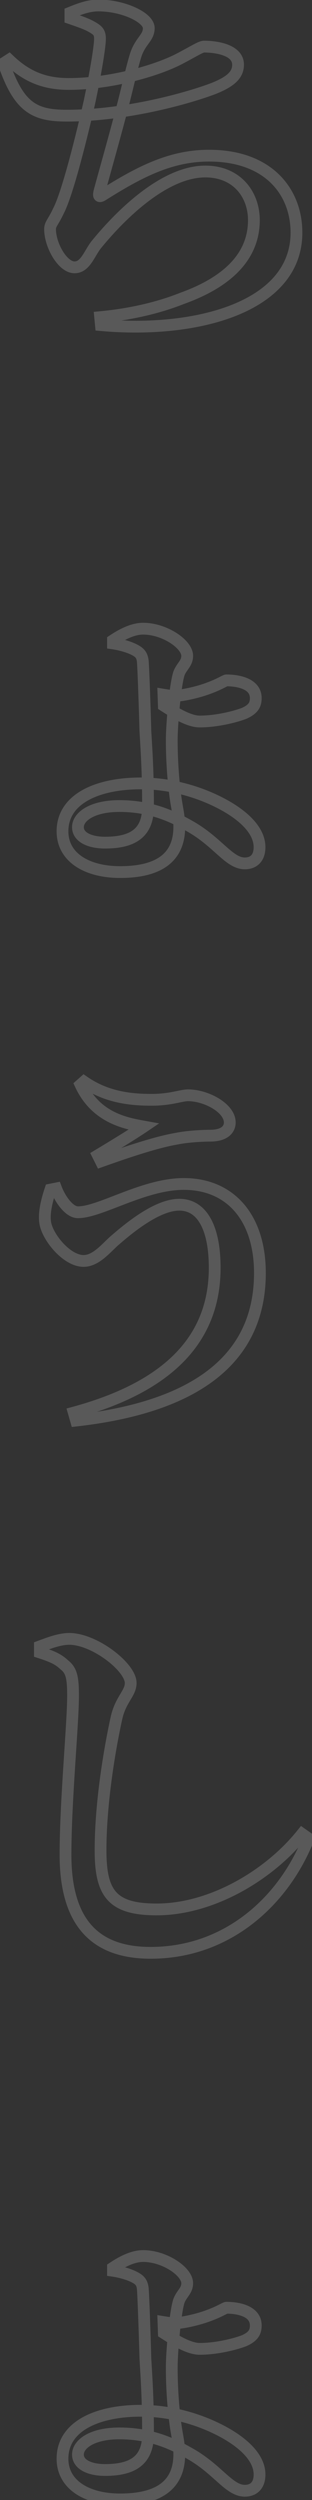 <svg width="53" height="424" viewBox="0 0 53 424" fill="none" xmlns="http://www.w3.org/2000/svg"><rect x="0" y="0" width="53" height="424" fill="#333333" stroke="none"/><path opacity="0.2" d="M1.528 10.144L2.22 9.422L1.651 8.876L0.987 9.303L1.528 10.144ZM0.632 10.72L0.091 9.879L-0.568 10.302L-0.314 11.043L0.632 10.72ZM36.28 15.008L36.636 15.943L36.644 15.94L36.651 15.937L36.28 15.008ZM30.52 9.952L30.983 10.838L30.985 10.837L30.52 9.952ZM11.96 3.104H10.96V3.816L11.633 4.049L11.96 3.104ZM15.736 4.64L15.222 5.498L15.229 5.502L15.736 4.64ZM16.952 7.2L17.948 7.291L17.948 7.283L16.952 7.2ZM15.224 17.184L16.2 17.404L16.201 17.396L16.203 17.389L15.224 17.184ZM9.912 35.808L9.029 35.338L9.017 35.361L9.006 35.385L9.912 35.808ZM16.504 41.312L17.259 41.968L17.268 41.957L17.277 41.946L16.504 41.312ZM30.968 50.592L30.629 49.651L30.614 49.657L30.599 49.663L30.968 50.592ZM17.016 53.792L16.923 52.796L15.925 52.889L16.02 53.887L17.016 53.792ZM17.144 55.136L16.148 55.231L16.227 56.057L17.054 56.132L17.144 55.136ZM17.592 32.992L17.059 32.146L17.048 32.153L17.037 32.16L17.592 32.992ZM16.888 32.48L15.922 32.221L15.918 32.238L15.914 32.255L16.888 32.48ZM21.048 17.184L22.017 17.432L22.018 17.427L21.048 17.184ZM22.968 9.632L23.926 9.919L23.93 9.907L22.968 9.632ZM11.96 2.144L11.583 1.218L10.96 1.472V2.144H11.96ZM0.987 9.303L0.091 9.879L1.173 11.561L2.069 10.985L0.987 9.303ZM-0.314 11.043C0.981 14.833 2.355 17.293 4.26 18.767C6.193 20.263 8.505 20.616 11.32 20.616V18.616C8.631 18.616 6.879 18.265 5.484 17.185C4.061 16.083 2.843 14.095 1.578 10.396L-0.314 11.043ZM11.32 20.616C21.848 20.616 32.533 17.506 36.636 15.943L35.924 14.073C31.963 15.582 21.528 18.616 11.32 18.616V20.616ZM36.651 15.937C38.129 15.346 39.311 14.713 40.13 13.932C40.991 13.111 41.44 12.136 41.44 10.976H39.44C39.44 11.544 39.249 12.009 38.75 12.484C38.209 12.999 37.311 13.518 35.909 14.079L36.651 15.937ZM41.44 10.976C41.44 9.013 39.912 8.001 38.572 7.516C37.201 7.019 35.63 6.904 34.68 6.904V8.904C35.523 8.904 36.831 9.013 37.892 9.396C38.984 9.791 39.44 10.315 39.44 10.976H41.44ZM34.68 6.904C34.347 6.904 34.035 7.003 33.775 7.107C33.506 7.215 33.205 7.366 32.875 7.541C32.145 7.928 31.38 8.371 30.055 9.067L30.985 10.837C32.22 10.189 33.247 9.608 33.813 9.307C34.132 9.138 34.354 9.029 34.519 8.963C34.693 8.893 34.725 8.904 34.68 8.904V6.904ZM30.056 9.066C26.046 11.164 18.334 13.24 11.704 13.24V15.24C18.642 15.24 26.674 13.092 30.983 10.838L30.056 9.066ZM11.704 13.24C7.923 13.24 5.101 12.183 2.22 9.422L0.836 10.866C4.099 13.993 7.421 15.24 11.704 15.24V13.24ZM11.633 4.049C13.34 4.64 14.372 4.988 15.222 5.497L16.25 3.783C15.18 3.14 13.908 2.72 12.287 2.159L11.633 4.049ZM15.229 5.502C15.764 5.817 15.864 5.948 15.906 6.031C15.956 6.131 16.018 6.364 15.956 7.117L17.948 7.283C18.014 6.5 18.012 5.773 17.694 5.137C17.368 4.484 16.796 4.103 16.243 3.778L15.229 5.502ZM15.956 7.109C15.77 9.157 15.078 13.009 14.245 16.979L16.203 17.389C17.035 13.422 17.75 9.467 17.948 7.291L15.956 7.109ZM14.248 16.965C13.674 19.515 12.75 23.405 11.771 27.027C10.778 30.698 9.765 33.954 9.029 35.338L10.795 36.278C11.659 34.654 12.726 31.158 13.701 27.549C14.69 23.891 15.622 19.973 16.2 17.404L14.248 16.965ZM9.006 35.385C8.582 36.294 8.263 36.782 8.006 37.228C7.733 37.702 7.504 38.173 7.504 38.88H9.504C9.504 38.691 9.531 38.586 9.738 38.228C9.961 37.842 10.346 37.242 10.818 36.231L9.006 35.385ZM7.504 38.88C7.504 40.447 8.106 42.242 8.963 43.642C9.396 44.349 9.922 45.001 10.518 45.487C11.109 45.968 11.842 46.344 12.664 46.344V44.344C12.462 44.344 12.163 44.248 11.782 43.937C11.406 43.631 11.02 43.171 10.669 42.598C9.958 41.438 9.504 40.001 9.504 38.88H7.504ZM12.664 46.344C14.156 46.344 15.058 45.315 15.651 44.442C15.951 44.001 16.24 43.494 16.49 43.08C16.756 42.64 16.999 42.267 17.259 41.968L15.749 40.656C15.369 41.093 15.052 41.592 14.778 42.046C14.488 42.526 14.257 42.935 13.997 43.318C13.47 44.093 13.091 44.344 12.664 44.344V46.344ZM17.277 41.946C19.296 39.486 22.103 36.494 25.235 34.126C28.391 31.739 31.742 30.088 34.872 30.088V28.088C31.09 28.088 27.305 30.053 24.029 32.53C20.729 35.026 17.808 38.146 15.731 40.678L17.277 41.946ZM34.872 30.088C37.301 30.088 39.09 30.962 40.279 32.259C41.48 33.571 42.128 35.383 42.128 37.344H44.128C44.128 34.953 43.336 32.637 41.754 30.909C40.158 29.166 37.819 28.088 34.872 28.088V30.088ZM42.128 37.344C42.128 39.538 41.505 41.773 39.801 43.864C38.084 45.971 35.219 47.996 30.629 49.651L31.307 51.533C36.125 49.796 39.34 47.597 41.351 45.128C43.375 42.643 44.128 39.95 44.128 37.344H42.128ZM30.599 49.663C26.352 51.349 21.648 52.355 16.923 52.796L17.109 54.788C21.984 54.333 26.88 53.291 31.337 51.521L30.599 49.663ZM16.02 53.887L16.148 55.231L18.14 55.041L18.012 53.697L16.02 53.887ZM17.054 56.132C25.313 56.877 33.789 56.109 40.246 53.503C46.715 50.893 51.36 46.327 51.36 39.456H49.36C49.36 45.193 45.557 49.203 39.498 51.649C33.427 54.099 25.295 54.867 17.234 54.14L17.054 56.132ZM51.36 39.456C51.36 35.805 50.112 32.271 47.454 29.648C44.792 27.02 40.809 25.4 35.512 25.4V27.4C40.392 27.4 43.832 28.884 46.05 31.072C48.272 33.265 49.36 36.259 49.36 39.456H51.36ZM35.512 25.4C28.876 25.4 23.487 28.096 17.059 32.146L18.125 33.838C24.497 29.824 29.476 27.4 35.512 27.4V25.4ZM17.037 32.16C16.863 32.276 16.796 32.303 16.8 32.301C16.805 32.3 16.881 32.272 17.002 32.275C17.141 32.278 17.343 32.322 17.526 32.477C17.699 32.623 17.765 32.793 17.789 32.881C17.812 32.965 17.808 33.016 17.809 33.007C17.809 32.984 17.818 32.897 17.862 32.705L15.914 32.255C15.862 32.479 15.815 32.728 15.809 32.959C15.806 33.118 15.803 33.639 16.234 34.003C16.719 34.413 17.276 34.254 17.462 34.189C17.701 34.105 17.937 33.964 18.147 33.824L17.037 32.16ZM17.854 32.739C18.549 30.147 20.672 22.681 22.017 17.432L20.079 16.936C18.736 22.183 16.635 29.565 15.922 32.221L17.854 32.739ZM22.018 17.427C22.796 14.316 23.359 11.81 23.926 9.919L22.01 9.345C21.425 11.294 20.836 13.908 20.078 16.942L22.018 17.427ZM23.93 9.907C24.263 8.74 24.75 8.075 25.218 7.426C25.691 6.772 26.272 5.989 26.272 4.768H24.272C24.272 5.275 24.085 5.58 23.598 6.254C23.107 6.933 22.441 7.836 22.006 9.357L23.93 9.907ZM26.272 4.768C26.272 3.919 25.776 3.21 25.223 2.686C24.649 2.143 23.875 1.664 23.008 1.267C21.271 0.471 18.985 -0.072 16.696 -0.072V1.928C18.695 1.928 20.697 2.409 22.176 3.085C22.917 3.424 23.483 3.793 23.848 4.138C24.232 4.502 24.272 4.721 24.272 4.768H26.272ZM16.696 -0.072C14.946 -0.072 13.313 0.513 11.583 1.218L12.337 3.07C14.063 2.367 15.374 1.928 16.696 1.928V-0.072ZM10.96 2.144V3.104H12.96V2.144H10.96ZM19.192 109.12H18.192V109.987L19.051 110.11L19.192 109.12ZM22.968 110.272L22.482 111.146L22.494 111.152L22.968 110.272ZM24.248 112.064L25.244 111.969L25.241 111.946L25.238 111.923L24.248 112.064ZM24.696 123.968L23.696 123.994L23.697 124.01L23.698 124.026L24.696 123.968ZM32.312 140.16L31.814 141.027L31.818 141.03L32.312 140.16ZM36.792 135.872L36.353 136.771L36.357 136.773L36.792 135.872ZM29.752 134.72L30.745 134.603L30.744 134.596L30.743 134.589L29.752 134.72ZM30.392 114.24L29.454 113.894L29.447 113.914L29.44 113.933L30.392 114.24ZM19.192 108.608L18.637 107.776L18.192 108.073V108.608H19.192ZM27.768 117.824L27.932 116.838L26.727 116.637L26.769 117.858L27.768 117.824ZM27.832 119.68L26.833 119.714L26.851 120.241L27.295 120.524L27.832 119.68ZM41.528 120.96L41.909 121.885L41.927 121.877L41.945 121.869L41.528 120.96ZM35.576 116.672L35.229 115.734L35.222 115.737L35.215 115.739L35.576 116.672ZM19.051 110.11C19.906 110.232 21.49 110.595 22.482 111.146L23.454 109.398C22.142 108.669 20.27 108.264 19.333 108.13L19.051 110.11ZM22.494 111.152C22.84 111.339 22.982 111.474 23.058 111.581C23.132 111.685 23.207 111.848 23.258 112.205L25.238 111.923C25.161 111.384 25.012 110.875 24.686 110.419C24.362 109.966 23.928 109.653 23.442 109.392L22.494 111.152ZM23.253 112.159C23.376 113.459 23.632 121.475 23.696 123.994L25.696 123.942C25.632 121.469 25.376 113.357 25.244 111.969L23.253 112.159ZM23.698 124.026C23.89 127.359 24.144 130.722 24.144 136.832H26.144C26.144 130.654 25.886 127.233 25.694 123.91L23.698 124.026ZM24.144 136.832C24.144 138.842 23.571 140.021 22.654 140.742C21.685 141.503 20.134 141.912 17.848 141.912V143.912C20.297 143.912 22.395 143.489 23.89 142.314C25.437 141.099 26.144 139.238 26.144 136.832H24.144ZM17.848 141.912C16.664 141.912 15.69 141.702 15.052 141.364C14.438 141.039 14.24 140.672 14.24 140.288H12.24C12.24 141.632 13.066 142.577 14.117 143.132C15.142 143.674 16.472 143.912 17.848 143.912V141.912ZM14.24 140.288C14.24 139.884 14.52 139.264 15.526 138.694C16.517 138.131 18.093 137.704 20.28 137.704V135.704C17.859 135.704 15.915 136.173 14.538 136.954C13.176 137.728 12.24 138.9 12.24 140.288H14.24ZM20.28 137.704C25.347 137.704 28.881 139.343 31.814 141.027L32.81 139.293C29.727 137.521 25.837 135.704 20.28 135.704V137.704ZM31.818 141.03C34.076 142.311 35.639 143.798 37.057 145.053C38.394 146.236 39.809 147.432 41.592 147.432V145.432C40.687 145.432 39.83 144.836 38.383 143.555C37.017 142.346 35.284 140.697 32.806 139.29L31.818 141.03ZM41.592 147.432C42.531 147.432 43.441 147.142 44.112 146.446C44.78 145.754 45.088 144.788 45.088 143.68H43.088C43.088 144.428 42.884 144.838 42.672 145.058C42.463 145.274 42.125 145.432 41.592 145.432V147.432ZM45.088 143.68C45.088 141.666 43.984 139.919 42.529 138.506C41.064 137.085 39.138 135.894 37.227 134.971L36.357 136.773C38.158 137.642 39.88 138.723 41.136 139.942C42.4 141.169 43.088 142.43 43.088 143.68H45.088ZM37.231 134.973C34.387 133.585 29.627 131.864 23.928 131.864V133.864C29.237 133.864 33.693 135.471 36.353 136.771L37.231 134.973ZM23.928 131.864C20.186 131.864 16.67 132.517 14.052 133.965C11.392 135.436 9.616 137.767 9.616 140.992H11.616C11.616 138.649 12.848 136.916 15.02 135.715C17.234 134.491 20.374 133.864 23.928 133.864V131.864ZM9.616 140.992C9.616 143.598 10.867 145.625 12.869 146.96C14.835 148.271 17.496 148.904 20.408 148.904V146.904C17.752 146.904 15.517 146.321 13.979 145.296C12.477 144.295 11.616 142.866 11.616 140.992H9.616ZM20.408 148.904C24.675 148.904 27.488 147.896 29.227 146.195C30.973 144.487 31.456 142.257 31.456 140.224H29.456C29.456 141.967 29.043 143.577 27.829 144.765C26.608 145.96 24.397 146.904 20.408 146.904V148.904ZM31.456 140.224C31.456 139.183 31.334 138.288 31.186 137.404C31.037 136.508 30.869 135.659 30.745 134.603L28.759 134.837C28.891 135.957 29.075 136.9 29.214 137.732C29.354 138.576 29.456 139.345 29.456 140.224H31.456ZM30.743 134.589C30.303 131.253 30.176 127.843 30.176 125.504H28.176C28.176 127.901 28.305 131.403 28.761 134.851L30.743 134.589ZM30.176 125.504C30.176 124.272 30.316 121.99 30.539 119.755C30.765 117.485 31.062 115.419 31.344 114.547L29.44 113.933C29.082 115.045 28.771 117.331 28.549 119.557C28.324 121.818 28.176 124.176 28.176 125.504H30.176ZM31.33 114.586C31.5 114.125 31.741 113.843 32.094 113.318C32.432 112.815 32.8 112.166 32.8 111.232H30.8C30.8 111.578 30.688 111.825 30.434 112.202C30.195 112.557 29.732 113.139 29.454 113.894L31.33 114.586ZM32.8 111.232C32.8 110.422 32.417 109.671 31.926 109.053C31.425 108.422 30.74 107.838 29.962 107.341C28.414 106.353 26.358 105.624 24.312 105.624V107.624C25.914 107.624 27.602 108.207 28.886 109.027C29.524 109.434 30.027 109.878 30.36 110.297C30.703 110.729 30.8 111.05 30.8 111.232H32.8ZM24.312 105.624C22.127 105.624 19.983 106.879 18.637 107.776L19.747 109.44C21.089 108.545 22.785 107.624 24.312 107.624V105.624ZM18.192 108.608V109.12H20.192V108.608H18.192ZM26.769 117.858L26.833 119.714L28.831 119.646L28.767 117.79L26.769 117.858ZM27.295 120.524C27.983 120.961 29.053 121.664 30.201 122.25C31.321 122.823 32.669 123.368 33.912 123.368V121.368C33.171 121.368 32.183 121.017 31.111 120.469C30.067 119.936 29.089 119.295 28.369 118.836L27.295 120.524ZM33.912 123.368C37.266 123.368 40.723 122.373 41.909 121.885L41.147 120.035C40.157 120.443 36.958 121.368 33.912 121.368V123.368ZM41.945 121.869C42.797 121.478 43.456 121.014 43.886 120.393C44.329 119.754 44.448 119.066 44.448 118.4H42.448C42.448 118.822 42.375 119.062 42.242 119.255C42.096 119.466 41.794 119.738 41.111 120.051L41.945 121.869ZM44.448 118.4C44.448 116.617 43.299 115.579 42.072 115.044C40.882 114.524 39.476 114.392 38.456 114.392V116.392C39.356 116.392 40.446 116.516 41.272 116.876C42.061 117.221 42.448 117.687 42.448 118.4H44.448ZM38.456 114.392C38.225 114.392 38.032 114.471 37.984 114.489C37.898 114.523 37.809 114.565 37.731 114.603C37.584 114.674 37.359 114.79 37.145 114.898C36.683 115.128 36.047 115.431 35.229 115.734L35.923 117.61C36.834 117.273 37.541 116.936 38.039 116.686C38.305 116.554 38.464 116.47 38.605 116.401C38.671 116.369 38.702 116.356 38.712 116.352C38.76 116.333 38.639 116.392 38.456 116.392V114.392ZM35.215 115.739C34.282 116.101 33.148 116.423 32.097 116.655C31.028 116.891 30.121 117.016 29.624 117.016V119.016C30.343 119.016 31.42 118.853 32.527 118.609C33.651 118.361 34.886 118.011 35.937 117.605L35.215 115.739ZM29.624 117.016C29.132 117.016 28.684 116.963 27.932 116.838L27.604 118.81C28.388 118.941 28.964 119.016 29.624 119.016V117.016ZM9.528 201.568L10.463 201.213L10.163 200.421L9.332 200.587L9.528 201.568ZM8.568 201.76L8.372 200.779L7.803 200.893L7.619 201.444L8.568 201.76ZM7.8 207.904L8.761 207.626L8.759 207.62L7.8 207.904ZM19.32 210.528L18.662 209.775L18.654 209.782L18.647 209.788L19.32 210.528ZM12.536 239.584L12.274 238.619L11.296 238.885L11.575 239.859L12.536 239.584ZM12.92 240.928L11.959 241.203L12.191 242.017L13.032 241.922L12.92 240.928ZM13.688 183.968L13.024 183.221L12.467 183.716L12.782 184.391L13.688 183.968ZM24.44 191.072L25.002 191.899L27.026 190.526L24.619 190.088L24.44 191.072ZM16.632 195.936L16.117 195.079L15.323 195.555L15.738 196.383L16.632 195.936ZM17.144 196.96L16.25 197.407L16.645 198.198L17.478 197.903L17.144 196.96ZM30.008 193.12L30.172 194.106L30.192 194.103L30.211 194.099L30.008 193.12ZM35.96 192.608V193.608H35.975L35.99 193.608L35.96 192.608ZM14.264 183.456L14.834 182.634L14.188 182.186L13.6 182.709L14.264 183.456ZM9.332 200.587L8.372 200.779L8.764 202.741L9.724 202.549L9.332 200.587ZM7.619 201.444C7.292 202.426 6.953 203.588 6.765 204.743C6.58 205.881 6.522 207.112 6.841 208.188L8.759 207.62C8.566 206.968 8.572 206.087 8.739 205.065C8.903 204.06 9.204 203.014 9.517 202.076L7.619 201.444ZM6.839 208.182C7.249 209.596 8.283 211.225 9.546 212.497C10.787 213.746 12.455 214.856 14.2 214.856V212.856C13.257 212.856 12.077 212.206 10.966 211.087C9.877 209.991 9.055 208.644 8.761 207.626L6.839 208.182ZM14.2 214.856C15.562 214.856 16.711 214.177 17.621 213.456C18.491 212.766 19.392 211.814 19.993 211.268L18.647 209.788C17.84 210.522 17.205 211.234 16.379 211.888C15.593 212.511 14.886 212.856 14.2 212.856V214.856ZM19.979 211.281C21.251 210.168 23.044 208.657 24.97 207.427C26.931 206.175 28.869 205.32 30.456 205.32V203.32C28.267 203.32 25.917 204.449 23.894 205.741C21.836 207.055 19.949 208.648 18.662 209.775L19.979 211.281ZM30.456 205.32C32.038 205.32 33.235 206.111 34.095 207.713C34.984 209.37 35.472 211.853 35.472 215.008H37.472C37.472 211.699 36.968 208.838 35.857 206.767C34.717 204.641 32.907 203.32 30.456 203.32V205.32ZM35.472 215.008C35.472 221.088 33.411 225.933 29.536 229.778C25.633 233.651 19.831 236.564 12.274 238.619L12.798 240.549C20.537 238.444 26.703 235.405 30.944 231.198C35.213 226.963 37.472 221.6 37.472 215.008H35.472ZM11.575 239.859L11.959 241.203L13.882 240.653L13.498 239.309L11.575 239.859ZM13.032 241.922C23.037 240.792 31.053 238.231 36.587 233.96C42.171 229.65 45.152 223.656 45.152 215.904H43.152C43.152 223.064 40.437 228.462 35.365 232.376C30.243 236.329 22.643 238.824 12.808 239.934L13.032 241.922ZM45.152 215.904C45.152 211.062 43.858 207.032 41.423 204.196C38.972 201.343 35.451 199.8 31.224 199.8V201.8C34.933 201.8 37.876 203.137 39.905 205.5C41.95 207.88 43.152 211.402 43.152 215.904H45.152ZM31.224 199.8C27.597 199.8 23.906 201.066 20.749 202.265C19.14 202.876 17.695 203.46 16.387 203.903C15.069 204.348 14.025 204.6 13.24 204.6V206.6C14.375 206.6 15.683 206.252 17.027 205.797C18.381 205.34 19.908 204.724 21.459 204.135C24.622 202.934 28.003 201.8 31.224 201.8V199.8ZM13.24 204.6C12.97 204.6 12.475 204.362 11.86 203.634C11.287 202.957 10.781 202.052 10.463 201.213L8.593 201.923C8.979 202.94 9.593 204.051 10.332 204.926C11.029 205.75 12.038 206.6 13.24 206.6V204.6ZM12.782 184.391C15.707 190.66 21.47 191.548 24.261 192.056L24.619 190.088C21.779 189.572 17.045 188.796 14.594 183.545L12.782 184.391ZM23.878 190.245C22.113 191.442 18.681 193.54 16.117 195.079L17.146 196.793C19.703 195.26 23.183 193.134 25.002 191.899L23.878 190.245ZM15.738 196.383L16.25 197.407L18.038 196.513L17.526 195.489L15.738 196.383ZM17.478 197.903C20.583 196.803 26.439 194.729 30.172 194.106L29.844 192.134C25.897 192.791 19.849 194.941 16.81 196.017L17.478 197.903ZM30.211 194.099C31.969 193.736 34.514 193.608 35.96 193.608V191.608C34.462 191.608 31.759 191.736 29.805 192.141L30.211 194.099ZM35.99 193.608C37.179 193.572 38.182 193.281 38.91 192.703C39.665 192.104 40.032 191.265 40.032 190.368H38.032C38.032 190.687 37.919 190.936 37.666 191.137C37.386 191.359 36.853 191.58 35.93 191.608L35.99 193.608ZM40.032 190.368C40.032 188.61 38.644 187.197 37.178 186.299C35.655 185.366 33.7 184.76 31.928 184.76V186.76C33.292 186.76 34.889 187.242 36.134 188.005C37.436 188.803 38.032 189.694 38.032 190.368H40.032ZM31.928 184.76C31.541 184.76 31.137 184.823 30.746 184.897C30.418 184.96 29.839 185.084 29.434 185.162C28.48 185.347 27.299 185.528 25.784 185.528V187.528C27.469 187.528 28.784 187.325 29.814 187.126C30.401 187.012 30.686 186.944 31.118 186.863C31.487 186.793 31.738 186.76 31.928 186.76V184.76ZM25.784 185.528C22.577 185.528 18.545 185.208 14.834 182.634L13.694 184.278C17.919 187.208 22.463 187.528 25.784 187.528V185.528ZM13.6 182.709L13.024 183.221L14.352 184.715L14.928 184.203L13.6 182.709ZM6.776 280.256H5.776V280.983L6.468 281.207L6.776 280.256ZM10.936 282.368L10.252 283.098L10.283 283.127L10.316 283.153L10.936 282.368ZM52.408 311.808L53.338 312.176L53.628 311.445L52.985 310.991L52.408 311.808ZM51.32 311.04L51.897 310.223L51.127 309.68L50.539 310.415L51.32 311.04ZM19.768 291.456L20.745 291.67L20.745 291.667L19.768 291.456ZM11.832 277.952L11.847 276.952L11.839 276.952H11.832V277.952ZM6.776 279.232L6.429 278.294L5.776 278.536V279.232H6.776ZM6.468 281.207C8.608 281.9 9.394 282.293 10.252 283.098L11.62 281.638C10.43 280.523 9.296 280.02 7.084 279.305L6.468 281.207ZM10.316 283.153C10.754 283.499 11.001 283.857 11.162 284.458C11.341 285.126 11.408 286.079 11.408 287.616H13.408C13.408 286.081 13.348 284.89 13.094 283.942C12.823 282.927 12.334 282.197 11.556 281.583L10.316 283.153ZM11.408 287.616C11.408 289.974 11.092 294.371 10.77 299.392C10.45 304.382 10.128 309.948 10.128 314.56H12.128C12.128 310.02 12.446 304.514 12.766 299.52C13.084 294.557 13.408 290.058 13.408 287.616H11.408ZM10.128 314.56C10.128 320.675 11.516 325.128 14.245 328.051C16.988 330.987 20.916 332.2 25.592 332.2V330.2C21.244 330.2 17.94 329.077 15.707 326.685C13.46 324.28 12.128 320.413 12.128 314.56H10.128ZM25.592 332.2C39.221 332.2 49.067 322.952 53.338 312.176L51.478 311.44C47.429 321.656 38.203 330.2 25.592 330.2V332.2ZM52.985 310.991L51.897 310.223L50.743 311.857L51.831 312.625L52.985 310.991ZM50.539 310.415C45.053 317.273 35.528 322.84 26.616 322.84V324.84C36.264 324.84 46.323 318.887 52.101 311.665L50.539 310.415ZM26.616 322.84C22.873 322.84 20.871 322.152 19.737 320.885C18.576 319.587 18.08 317.422 18.08 313.792H16.08C16.08 317.458 16.544 320.317 18.247 322.219C19.977 324.152 22.743 324.84 26.616 324.84V322.84ZM18.08 313.792C18.08 306.466 19.41 297.774 20.745 291.67L18.791 291.242C17.438 297.426 16.08 306.27 16.08 313.792H18.08ZM20.745 291.667C21.063 290.197 21.603 289.253 22.107 288.408C22.589 287.6 23.2 286.664 23.2 285.44H21.2C21.2 286.008 20.947 286.448 20.389 287.384C19.853 288.283 19.177 289.451 18.791 291.245L20.745 291.667ZM23.2 285.44C23.2 284.432 22.654 283.411 21.974 282.533C21.269 281.622 20.303 280.714 19.221 279.909C17.087 278.323 14.29 276.989 11.847 276.952L11.817 278.952C13.662 278.979 16.049 280.045 18.027 281.515C19.001 282.238 19.823 283.022 20.392 283.757C20.986 284.525 21.2 285.104 21.2 285.44H23.2ZM11.832 276.952C9.951 276.952 8.104 277.674 6.429 278.294L7.123 280.17C8.904 279.51 10.385 278.952 11.832 278.952V276.952ZM5.776 279.232V280.256H7.776V279.232H5.776ZM19.192 385.12H18.192V385.987L19.051 386.11L19.192 385.12ZM22.968 386.272L22.482 387.146L22.494 387.152L22.968 386.272ZM24.248 388.064L25.244 387.969L25.241 387.946L25.238 387.923L24.248 388.064ZM24.696 399.968L23.696 399.994L23.697 400.01L23.698 400.026L24.696 399.968ZM32.312 416.16L31.814 417.027L31.818 417.03L32.312 416.16ZM36.792 411.872L36.353 412.771L36.357 412.773L36.792 411.872ZM29.752 410.72L30.745 410.603L30.744 410.596L30.743 410.589L29.752 410.72ZM30.392 390.24L29.454 389.894L29.447 389.914L29.44 389.933L30.392 390.24ZM19.192 384.608L18.637 383.776L18.192 384.073V384.608H19.192ZM27.768 393.824L27.932 392.838L26.727 392.637L26.769 393.858L27.768 393.824ZM27.832 395.68L26.833 395.714L26.851 396.241L27.295 396.524L27.832 395.68ZM41.528 396.96L41.909 397.885L41.927 397.877L41.945 397.869L41.528 396.96ZM35.576 392.672L35.229 391.734L35.222 391.737L35.215 391.739L35.576 392.672ZM19.051 386.11C19.906 386.232 21.49 386.595 22.482 387.146L23.454 385.398C22.142 384.669 20.27 384.264 19.333 384.13L19.051 386.11ZM22.494 387.152C22.84 387.339 22.982 387.474 23.058 387.581C23.132 387.685 23.207 387.848 23.258 388.205L25.238 387.923C25.161 387.384 25.012 386.875 24.686 386.419C24.362 385.966 23.928 385.653 23.442 385.392L22.494 387.152ZM23.253 388.159C23.376 389.459 23.632 397.475 23.696 399.994L25.696 399.942C25.632 397.469 25.376 389.357 25.244 387.969L23.253 388.159ZM23.698 400.026C23.89 403.359 24.144 406.722 24.144 412.832H26.144C26.144 406.654 25.886 403.233 25.694 399.91L23.698 400.026ZM24.144 412.832C24.144 414.842 23.571 416.021 22.654 416.742C21.685 417.503 20.134 417.912 17.848 417.912V419.912C20.297 419.912 22.395 419.489 23.89 418.314C25.437 417.099 26.144 415.238 26.144 412.832H24.144ZM17.848 417.912C16.664 417.912 15.69 417.702 15.052 417.364C14.438 417.039 14.24 416.672 14.24 416.288H12.24C12.24 417.632 13.066 418.577 14.117 419.132C15.142 419.674 16.472 419.912 17.848 419.912V417.912ZM14.24 416.288C14.24 415.884 14.52 415.264 15.526 414.694C16.517 414.131 18.093 413.704 20.28 413.704V411.704C17.859 411.704 15.915 412.173 14.538 412.954C13.176 413.728 12.24 414.9 12.24 416.288H14.24ZM20.28 413.704C25.347 413.704 28.881 415.343 31.814 417.027L32.81 415.293C29.727 413.521 25.837 411.704 20.28 411.704V413.704ZM31.818 417.03C34.076 418.311 35.639 419.798 37.057 421.053C38.394 422.236 39.809 423.432 41.592 423.432V421.432C40.687 421.432 39.83 420.836 38.383 419.555C37.017 418.346 35.284 416.697 32.806 415.29L31.818 417.03ZM41.592 423.432C42.531 423.432 43.441 423.142 44.112 422.446C44.78 421.754 45.088 420.788 45.088 419.68H43.088C43.088 420.428 42.884 420.838 42.672 421.058C42.463 421.274 42.125 421.432 41.592 421.432V423.432ZM45.088 419.68C45.088 417.666 43.984 415.919 42.529 414.506C41.064 413.085 39.138 411.894 37.227 410.971L36.357 412.773C38.158 413.642 39.88 414.723 41.136 415.942C42.4 417.169 43.088 418.43 43.088 419.68H45.088ZM37.231 410.973C34.387 409.585 29.627 407.864 23.928 407.864V409.864C29.237 409.864 33.693 411.471 36.353 412.771L37.231 410.973ZM23.928 407.864C20.186 407.864 16.67 408.517 14.052 409.965C11.392 411.436 9.616 413.767 9.616 416.992H11.616C11.616 414.649 12.848 412.916 15.02 411.715C17.234 410.491 20.374 409.864 23.928 409.864V407.864ZM9.616 416.992C9.616 419.598 10.867 421.625 12.869 422.96C14.835 424.271 17.496 424.904 20.408 424.904V422.904C17.752 422.904 15.517 422.321 13.979 421.296C12.477 420.295 11.616 418.866 11.616 416.992H9.616ZM20.408 424.904C24.675 424.904 27.488 423.896 29.227 422.195C30.973 420.487 31.456 418.257 31.456 416.224H29.456C29.456 417.967 29.043 419.577 27.829 420.765C26.608 421.96 24.397 422.904 20.408 422.904V424.904ZM31.456 416.224C31.456 415.183 31.334 414.288 31.186 413.404C31.037 412.508 30.869 411.659 30.745 410.603L28.759 410.837C28.891 411.957 29.075 412.9 29.214 413.732C29.354 414.576 29.456 415.345 29.456 416.224H31.456ZM30.743 410.589C30.303 407.253 30.176 403.843 30.176 401.504H28.176C28.176 403.901 28.305 407.403 28.761 410.851L30.743 410.589ZM30.176 401.504C30.176 400.272 30.316 397.99 30.539 395.755C30.765 393.485 31.062 391.419 31.344 390.547L29.44 389.933C29.082 391.045 28.771 393.331 28.549 395.557C28.324 397.818 28.176 400.176 28.176 401.504H30.176ZM31.33 390.586C31.5 390.125 31.741 389.843 32.094 389.318C32.432 388.815 32.8 388.166 32.8 387.232H30.8C30.8 387.578 30.688 387.825 30.434 388.202C30.195 388.557 29.732 389.139 29.454 389.894L31.33 390.586ZM32.8 387.232C32.8 386.422 32.417 385.671 31.926 385.053C31.425 384.422 30.74 383.838 29.962 383.341C28.414 382.353 26.358 381.624 24.312 381.624V383.624C25.914 383.624 27.602 384.207 28.886 385.027C29.524 385.434 30.027 385.878 30.36 386.297C30.703 386.729 30.8 387.05 30.8 387.232H32.8ZM24.312 381.624C22.127 381.624 19.983 382.879 18.637 383.776L19.747 385.44C21.089 384.545 22.785 383.624 24.312 383.624V381.624ZM18.192 384.608V385.12H20.192V384.608H18.192ZM26.769 393.858L26.833 395.714L28.831 395.646L28.767 393.79L26.769 393.858ZM27.295 396.524C27.983 396.961 29.053 397.664 30.201 398.25C31.321 398.823 32.669 399.368 33.912 399.368V397.368C33.171 397.368 32.183 397.017 31.111 396.47C30.067 395.936 29.089 395.295 28.369 394.836L27.295 396.524ZM33.912 399.368C37.266 399.368 40.723 398.373 41.909 397.885L41.147 396.035C40.157 396.443 36.958 397.368 33.912 397.368V399.368ZM41.945 397.869C42.797 397.478 43.456 397.014 43.886 396.393C44.329 395.754 44.448 395.066 44.448 394.4H42.448C42.448 394.822 42.375 395.062 42.242 395.255C42.096 395.466 41.794 395.738 41.111 396.051L41.945 397.869ZM44.448 394.4C44.448 392.617 43.299 391.579 42.072 391.044C40.882 390.524 39.476 390.392 38.456 390.392V392.392C39.356 392.392 40.446 392.516 41.272 392.876C42.061 393.221 42.448 393.687 42.448 394.4H44.448ZM38.456 390.392C38.225 390.392 38.032 390.471 37.984 390.489C37.898 390.523 37.809 390.565 37.731 390.603C37.584 390.674 37.359 390.79 37.145 390.898C36.683 391.128 36.047 391.431 35.229 391.734L35.923 393.61C36.834 393.273 37.541 392.936 38.039 392.686C38.305 392.554 38.464 392.47 38.605 392.401C38.671 392.369 38.702 392.356 38.712 392.352C38.76 392.333 38.639 392.392 38.456 392.392V390.392ZM35.215 391.739C34.282 392.101 33.148 392.423 32.097 392.655C31.028 392.891 30.121 393.016 29.624 393.016V395.016C30.343 395.016 31.42 394.853 32.527 394.609C33.651 394.361 34.886 394.011 35.937 393.605L35.215 391.739ZM29.624 393.016C29.132 393.016 28.684 392.963 27.932 392.838L27.604 394.81C28.388 394.941 28.964 395.016 29.624 395.016V393.016Z" fill="#F1F1F1"></path></svg>